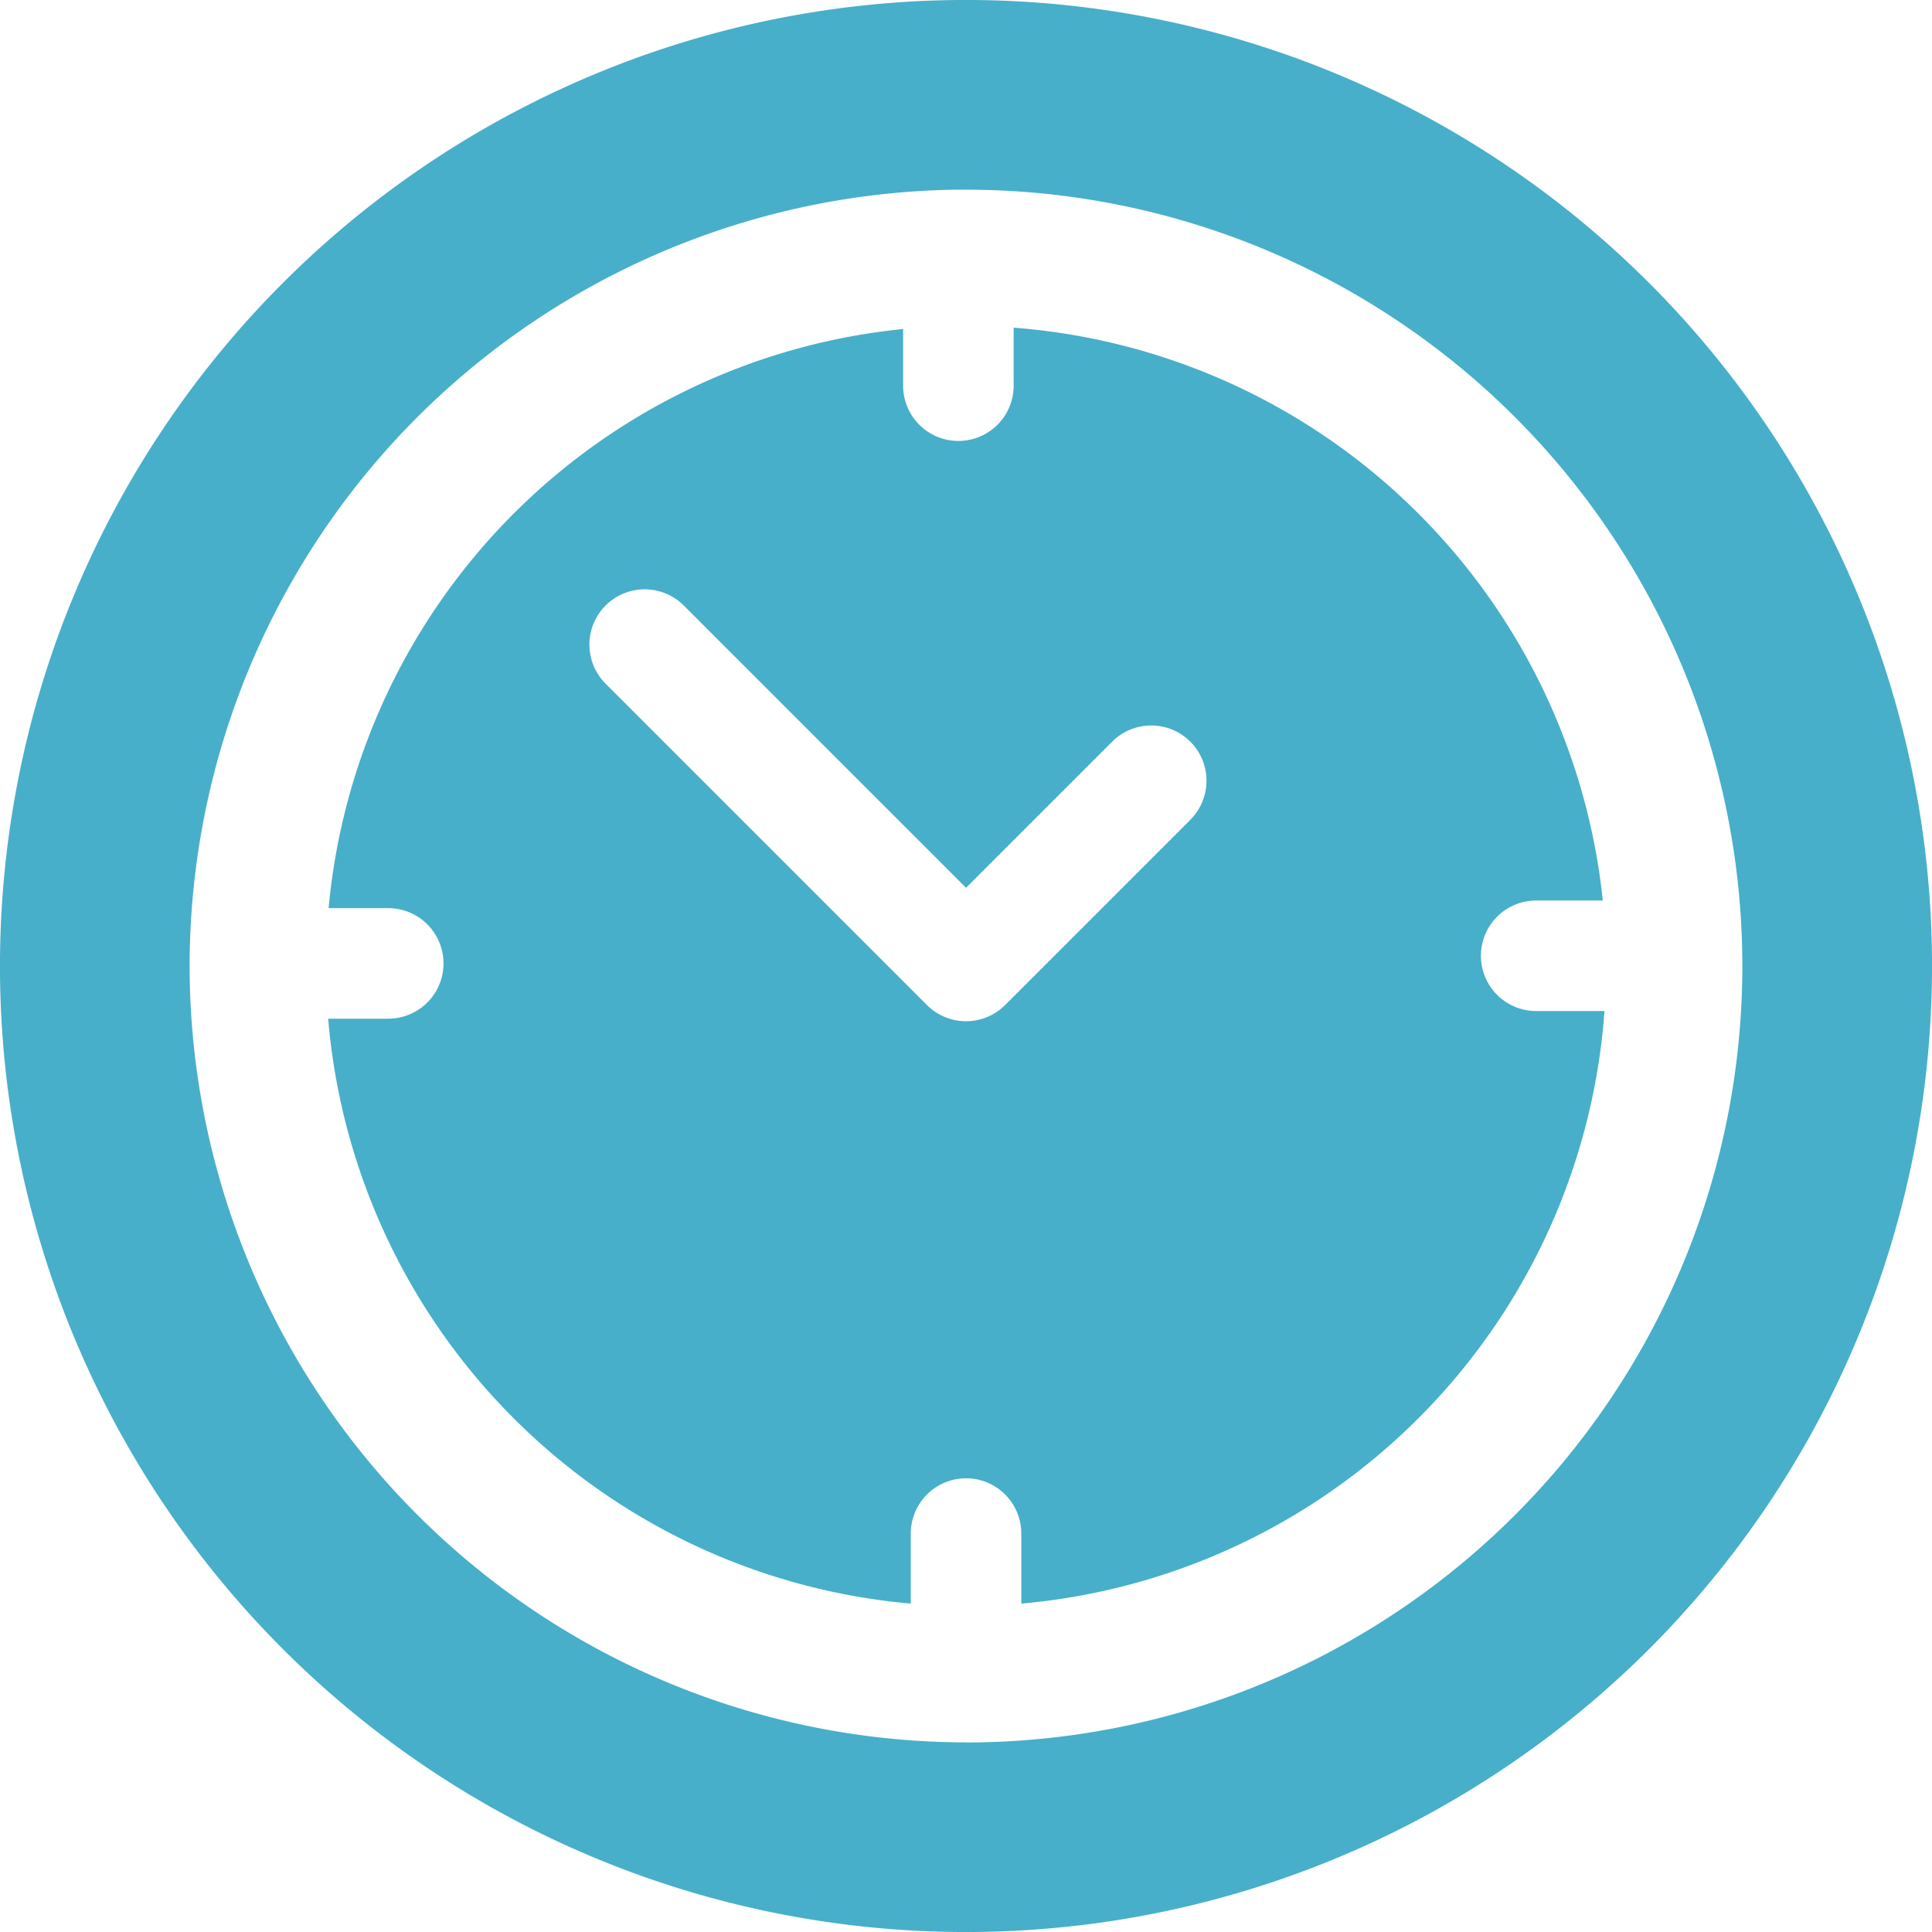 <svg xmlns="http://www.w3.org/2000/svg" width="48" height="48" viewBox="0 0 48 48"><g transform="translate(0 0)"><path d="M40.971,7.029A24,24,0,0,0,7.029,40.971,24,24,0,0,0,40.971,7.029ZM24,43.289A19.311,19.311,0,0,1,4.711,24c0-.017,0-.035,0-.052s0-.009,0-.013,0-.015,0-.022a19.31,19.31,0,0,1,19.026-19.2c.022,0,.044,0,.066,0l.039,0,.157,0a19.289,19.289,0,1,1,0,38.578Z" transform="translate(0 0)" fill="#47afc9"/></g><g transform="translate(8.153 8.141)"><path d="M111.155,98.007a1.373,1.373,0,0,1,0-2.746h1.655A15.929,15.929,0,0,0,98.173,81.029V82.47a1.373,1.373,0,1,1-2.746,0V81.062A15.929,15.929,0,0,0,81.153,95.451h1.482a1.373,1.373,0,1,1,0,2.746H81.142a15.928,15.928,0,0,0,14.475,14.532v-1.74a1.373,1.373,0,1,1,2.746,0v1.74a15.927,15.927,0,0,0,14.489-14.722Zm-8.607-4.736-4.587,4.587a1.373,1.373,0,0,1-1.942,0l-7.984-7.984a1.373,1.373,0,0,1,1.942-1.942l7.013,7.013,3.616-3.616a1.373,1.373,0,1,1,1.941,1.942Z" transform="translate(-81.142 -81.029)" fill="#47afc9"/></g></svg>